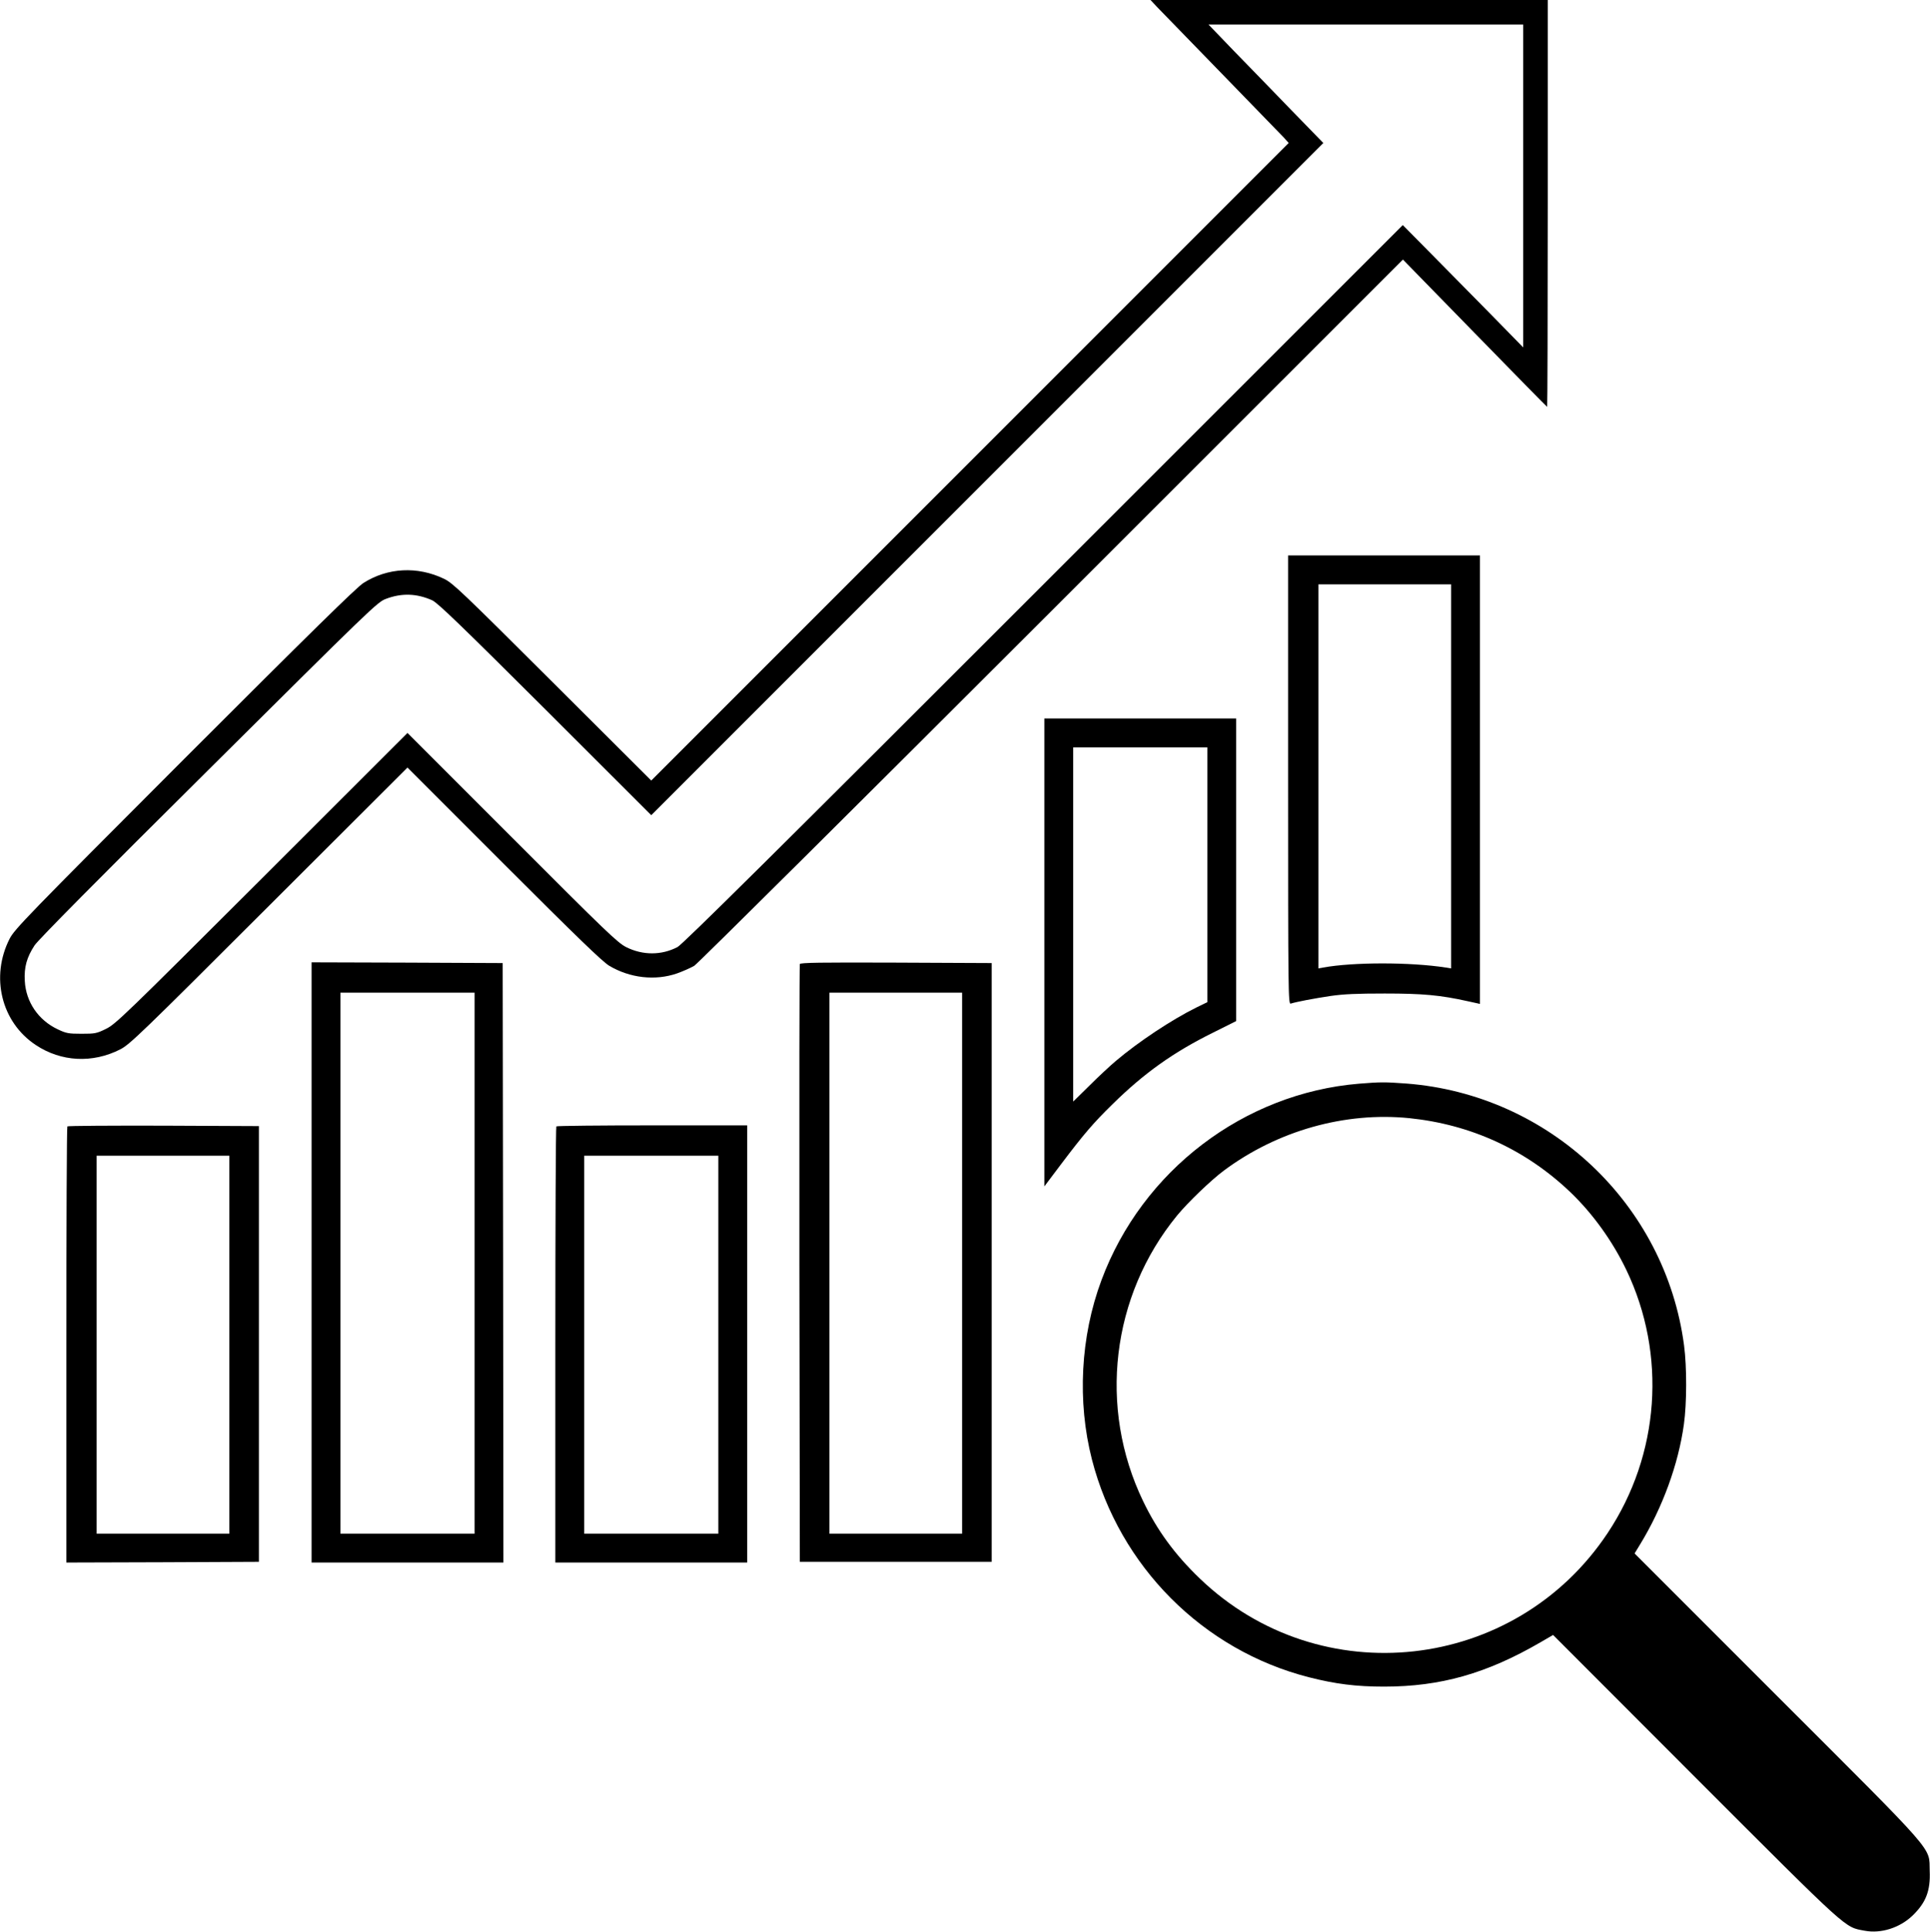 <?xml version="1.0" standalone="no"?>
<!DOCTYPE svg PUBLIC "-//W3C//DTD SVG 20010904//EN"
 "http://www.w3.org/TR/2001/REC-SVG-20010904/DTD/svg10.dtd">
<svg version="1.0" xmlns="http://www.w3.org/2000/svg"
 width="1338pt" height="1339pt" viewBox="0 0 1338 1339"
 preserveAspectRatio="xMidYMid meet">
<g transform="translate(0,1339) scale(0.1,-0.1)"
fill="#000000" stroke="none">
<path d="M8020 13343 c25 -26 225 -232 445 -458 220 -226 416 -428 435 -448
l34 -38 -2209 -2209 -2210 -2210 -685 683 c-626 624 -691 686 -751 715 -185
89 -392 78 -560 -29 -47 -30 -375 -352 -1240 -1217 -1094 -1095 -1178 -1182
-1212 -1248 -135 -264 -58 -579 181 -737 176 -117 394 -128 586 -30 66 34 143
108 1031 995 l960 958 669 -669 c505 -505 684 -678 730 -705 143 -85 318 -105
469 -53 42 15 96 39 120 53 23 14 1138 1122 2478 2461 l2435 2434 498 -510
c274 -281 500 -511 502 -511 2 0 4 635 4 1410 l0 1410 -1377 0 -1377 0 44 -47z
m2540 -1242 l0 -1119 -227 232 c-126 127 -313 318 -418 424 l-190 192 -2490
-2489 c-1840 -1840 -2502 -2496 -2538 -2515 -111 -58 -240 -58 -355 -1 -61 31
-135 102 -792 760 l-725 725 -1010 -1009 c-953 -951 -1014 -1010 -1080 -1042
-65 -32 -76 -34 -170 -34 -91 0 -106 3 -165 31 -134 63 -220 189 -228 334 -6
96 14 166 68 248 26 39 449 466 1208 1219 1122 1115 1169 1161 1227 1182 110
42 215 38 322 -10 38 -18 198 -172 783 -755 l735 -734 2329 2329 2330 2330
-220 226 c-120 124 -299 309 -398 410 l-178 185 1091 0 1091 0 0 -1119z"/>
<path d="M8930 7984 c0 -1477 1 -1555 18 -1550 37 12 163 36 277 53 91 13 181
17 375 17 264 0 385 -11 578 -54 l82 -18 0 1554 0 1554 -665 0 -665 0 0 -1556z
m1130 25 l0 -1331 -37 6 c-246 38 -641 38 -850 0 l-33 -6 0 1331 0 1331 460 0
460 0 0 -1331z"/>
<path d="M7240 6789 l0 -1622 116 154 c158 209 223 285 356 415 218 215 423
361 696 496 l162 81 0 1049 0 1048 -665 0 -665 0 0 -1621z m1130 538 l0 -883
-76 -37 c-170 -84 -401 -237 -559 -371 -38 -32 -121 -109 -182 -170 l-113
-111 0 1228 0 1227 465 0 465 0 0 -883z"/>
<path d="M2160 4640 l0 -2080 665 0 665 0 -2 2078 -3 2077 -662 3 -663 2 0
-2080z m1130 -5 l0 -1875 -465 0 -465 0 0 1875 0 1875 465 0 465 0 0 -1875z"/>
<path d="M5545 6708 c-3 -7 -4 -942 -3 -2078 l3 -2065 665 0 665 0 0 2075 0
2075 -663 3 c-525 2 -664 0 -667 -10z m1125 -2073 l0 -1875 -460 0 -460 0 0
1875 0 1875 460 0 460 0 0 -1875z"/>
<path d="M9422 5879 c-799 -66 -1504 -603 -1786 -1362 -146 -391 -169 -841
-66 -1243 191 -741 769 -1321 1504 -1509 184 -47 328 -65 521 -65 391 0 711
90 1086 308 l86 50 989 -990 c1078 -1078 1029 -1033 1172 -1060 113 -21 242
20 331 105 93 90 125 172 119 310 -6 171 67 88 -1057 1211 l-989 989 39 64
c154 252 265 554 303 832 20 142 21 396 1 546 -129 979 -935 1739 -1925 1815
-150 11 -179 11 -328 -1z m349 -239 c428 -44 810 -220 1118 -515 154 -148 290
-337 386 -537 281 -587 232 -1280 -130 -1824 -642 -965 -1995 -1115 -2828
-314 -171 164 -295 333 -392 535 -313 649 -221 1423 235 1980 75 91 236 246
325 312 371 276 838 408 1286 363z"/>
<path d="M467 5583 c-4 -3 -7 -685 -7 -1515 l0 -1508 668 2 667 3 0 1510 0
1510 -661 3 c-363 1 -664 -1 -667 -5z m1123 -1513 l0 -1310 -460 0 -460 0 0
1310 0 1310 460 0 460 0 0 -1310z"/>
<path d="M3857 5583 c-4 -3 -7 -685 -7 -1515 l0 -1508 665 0 665 0 0 1515 0
1515 -658 0 c-362 0 -662 -3 -665 -7z m1123 -1513 l0 -1310 -465 0 -465 0 0
1310 0 1310 465 0 465 0 0 -1310z"/>
</g>
</svg>
